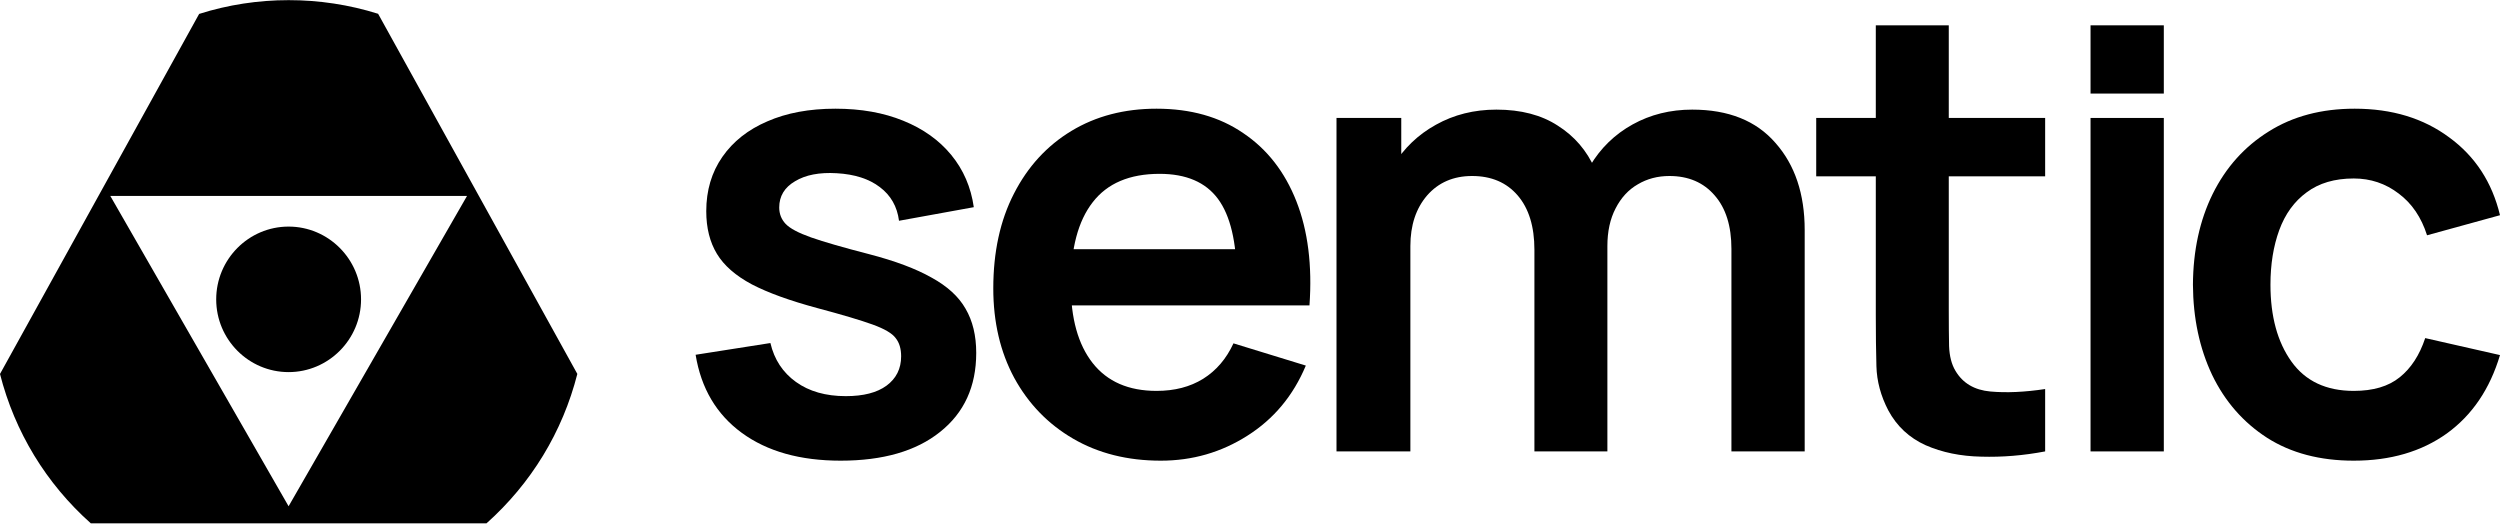 <svg width="2000" height="419" viewBox="0 0 2000 419" fill="none" xmlns="http://www.w3.org/2000/svg">
<path d="M672.508 368.538C640.079 368.538 613.731 361.128 593.462 346.307C573.194 331.487 560.872 310.657 556.494 283.816L616.325 274.429C619.406 287.603 626.216 297.977 636.755 305.552C647.294 313.127 660.59 316.914 676.642 316.914C690.749 316.914 701.613 314.115 709.233 308.516C717.016 302.752 720.908 294.931 720.908 285.051C720.908 278.958 719.448 274.1 716.53 270.477C713.773 266.69 707.612 263.067 698.045 259.609C688.479 256.151 673.805 251.787 654.023 246.518C631.972 240.59 614.46 234.25 601.489 227.499C588.517 220.583 579.194 212.432 573.519 203.045C567.844 193.659 565.006 182.297 565.006 168.959C565.006 152.327 569.303 137.837 577.897 125.486C586.49 113.136 598.489 103.668 613.893 97.081C629.296 90.33 647.456 86.954 668.373 86.954C688.803 86.954 706.882 90.165 722.61 96.587C738.5 103.009 751.31 112.148 761.038 124.004C770.767 135.86 776.766 149.775 779.036 165.748L719.205 176.616C717.746 165.254 712.638 156.279 703.883 149.693C695.289 143.106 683.777 139.401 669.346 138.578C655.564 137.754 644.457 139.895 636.025 145C627.594 149.94 623.378 156.938 623.378 165.995C623.378 171.1 625.081 175.463 628.486 179.086C631.891 182.709 638.701 186.332 648.916 189.954C659.293 193.577 674.697 198.023 695.127 203.292C716.043 208.726 732.744 214.984 745.229 222.065C757.877 228.981 766.957 237.297 772.47 247.012C778.145 256.727 780.982 268.501 780.982 282.334C780.982 309.175 771.335 330.252 752.039 345.566C732.906 360.881 706.396 368.538 672.508 368.538Z" fill="black"/>
<path d="M928.643 368.538C902.051 368.538 878.702 362.692 858.596 351C838.49 339.309 822.762 323.089 811.412 302.341C800.224 281.592 794.63 257.715 794.63 230.71C794.63 201.563 800.143 176.287 811.169 154.88C822.195 133.308 837.518 116.594 857.137 104.738C876.756 92.882 899.457 86.954 925.238 86.954C952.478 86.954 975.583 93.458 994.554 106.467C1013.69 119.311 1027.87 137.507 1037.12 161.055C1046.36 184.602 1049.85 212.349 1047.58 244.295H989.447V222.559C989.284 193.577 984.258 172.417 974.367 159.079C964.476 145.741 948.911 139.072 927.67 139.072C903.672 139.072 885.836 146.646 874.162 161.796C862.488 176.781 856.651 198.764 856.651 227.746C856.651 254.751 862.488 275.664 874.162 290.485C885.836 305.305 902.862 312.715 925.238 312.715C939.668 312.715 952.072 309.504 962.45 303.082C972.989 296.495 981.096 287.027 986.771 274.676L1044.66 292.461C1034.6 316.502 1019.04 335.192 997.959 348.53C977.043 361.869 953.937 368.538 928.643 368.538ZM838.166 244.295V199.34H1018.88V244.295H838.166Z" fill="black"/>
<path d="M1385.14 361.128V199.093C1385.14 180.815 1380.68 166.571 1371.76 156.362C1362.84 145.988 1350.76 140.801 1335.52 140.801C1326.12 140.801 1317.69 143.024 1310.23 147.47C1302.77 151.751 1296.85 158.173 1292.47 166.736C1288.09 175.134 1285.91 185.179 1285.91 196.87L1259.88 181.309C1259.72 162.866 1263.77 146.646 1272.04 132.649C1280.47 118.488 1291.82 107.455 1306.09 99.551C1320.36 91.647 1336.25 87.695 1353.76 87.695C1382.79 87.695 1405 96.587 1420.4 114.371C1435.97 131.991 1443.75 155.209 1443.75 184.026V361.128H1385.14ZM1069.2 361.128V94.364H1121.01V177.11H1128.3V361.128H1069.2ZM1227.53 361.128V199.834C1227.53 181.227 1223.07 166.736 1214.16 156.362C1205.24 145.988 1193.08 140.801 1177.67 140.801C1162.76 140.801 1150.76 145.988 1141.68 156.362C1132.76 166.736 1128.3 180.239 1128.3 196.87L1102.03 179.086C1102.03 161.796 1106.25 146.235 1114.68 132.402C1123.11 118.57 1134.46 107.702 1148.73 99.798C1163.16 91.729 1179.3 87.695 1197.13 87.695C1216.75 87.695 1233.13 91.976 1246.26 100.539C1259.56 108.937 1269.45 120.464 1275.93 135.119C1282.58 149.61 1285.91 165.995 1285.91 184.273V361.128H1227.53Z" fill="black"/>
<path d="M1636.12 361.128C1618.77 364.421 1601.74 365.821 1585.04 365.327C1568.5 364.997 1553.67 361.951 1540.53 356.188C1527.4 350.259 1517.43 340.956 1510.62 328.276C1504.62 316.749 1501.46 304.975 1501.13 292.955C1500.81 280.934 1500.64 267.349 1500.64 252.199V20.263H1559.02V248.741C1559.02 259.445 1559.1 268.831 1559.26 276.899C1559.58 284.968 1561.29 291.555 1564.37 296.66C1570.2 306.54 1579.53 312.056 1592.34 313.209C1605.15 314.362 1619.74 313.703 1636.12 311.233V361.128ZM1452.97 141.048V94.364H1636.12V141.048H1452.97Z" fill="black"/>
<path d="M1672.43 74.85V20.263H1731.05V74.85H1672.43ZM1672.43 361.128V94.364H1731.05V361.128H1672.43Z" fill="black"/>
<path d="M1883.01 368.538C1855.93 368.538 1832.83 362.445 1813.7 350.259C1794.56 337.909 1779.89 321.113 1769.67 299.871C1759.62 278.628 1754.51 254.587 1754.35 227.746C1754.51 200.411 1759.78 176.204 1770.16 155.127C1780.7 133.884 1795.62 117.253 1814.91 105.232C1834.21 93.047 1857.15 86.954 1883.74 86.954C1913.58 86.954 1938.79 94.611 1959.38 109.925C1980.14 125.075 1993.68 145.823 2000 172.17L1941.63 188.225C1937.09 173.899 1929.55 162.784 1919.01 154.88C1908.47 146.811 1896.47 142.777 1883.01 142.777C1867.77 142.777 1855.21 146.482 1845.31 153.892C1835.42 161.137 1828.13 171.182 1823.42 184.026C1818.72 196.87 1816.37 211.444 1816.37 227.746C1816.37 253.105 1821.97 273.606 1833.15 289.25C1844.34 304.893 1860.96 312.715 1883.01 312.715C1898.58 312.715 1910.82 309.092 1919.74 301.847C1928.82 294.601 1935.63 284.145 1940.17 270.477L2000 284.063C1991.89 311.233 1977.7 332.146 1957.44 346.801C1937.17 361.292 1912.36 368.538 1883.01 368.538Z" fill="black"/>
<path d="M461.856 299.116L302.493 11.029C256.209 -3.516 205.592 -3.571 159.308 11.139L0 299.171C11.79 345.505 36.907 386.826 72.662 418.67H389.194C424.949 386.771 450.065 345.505 461.856 299.171V299.116ZM230.873 405.007L88.236 156.753H373.619L230.873 405.007Z" fill="black"/>
<path d="M230.873 181.271C198.957 181.271 172.963 207.385 172.963 239.505C172.963 271.625 198.957 297.684 230.873 297.684C262.79 297.684 288.838 271.57 288.838 239.505C288.838 207.44 262.845 181.271 230.873 181.271Z" fill="black"/>
</svg>
